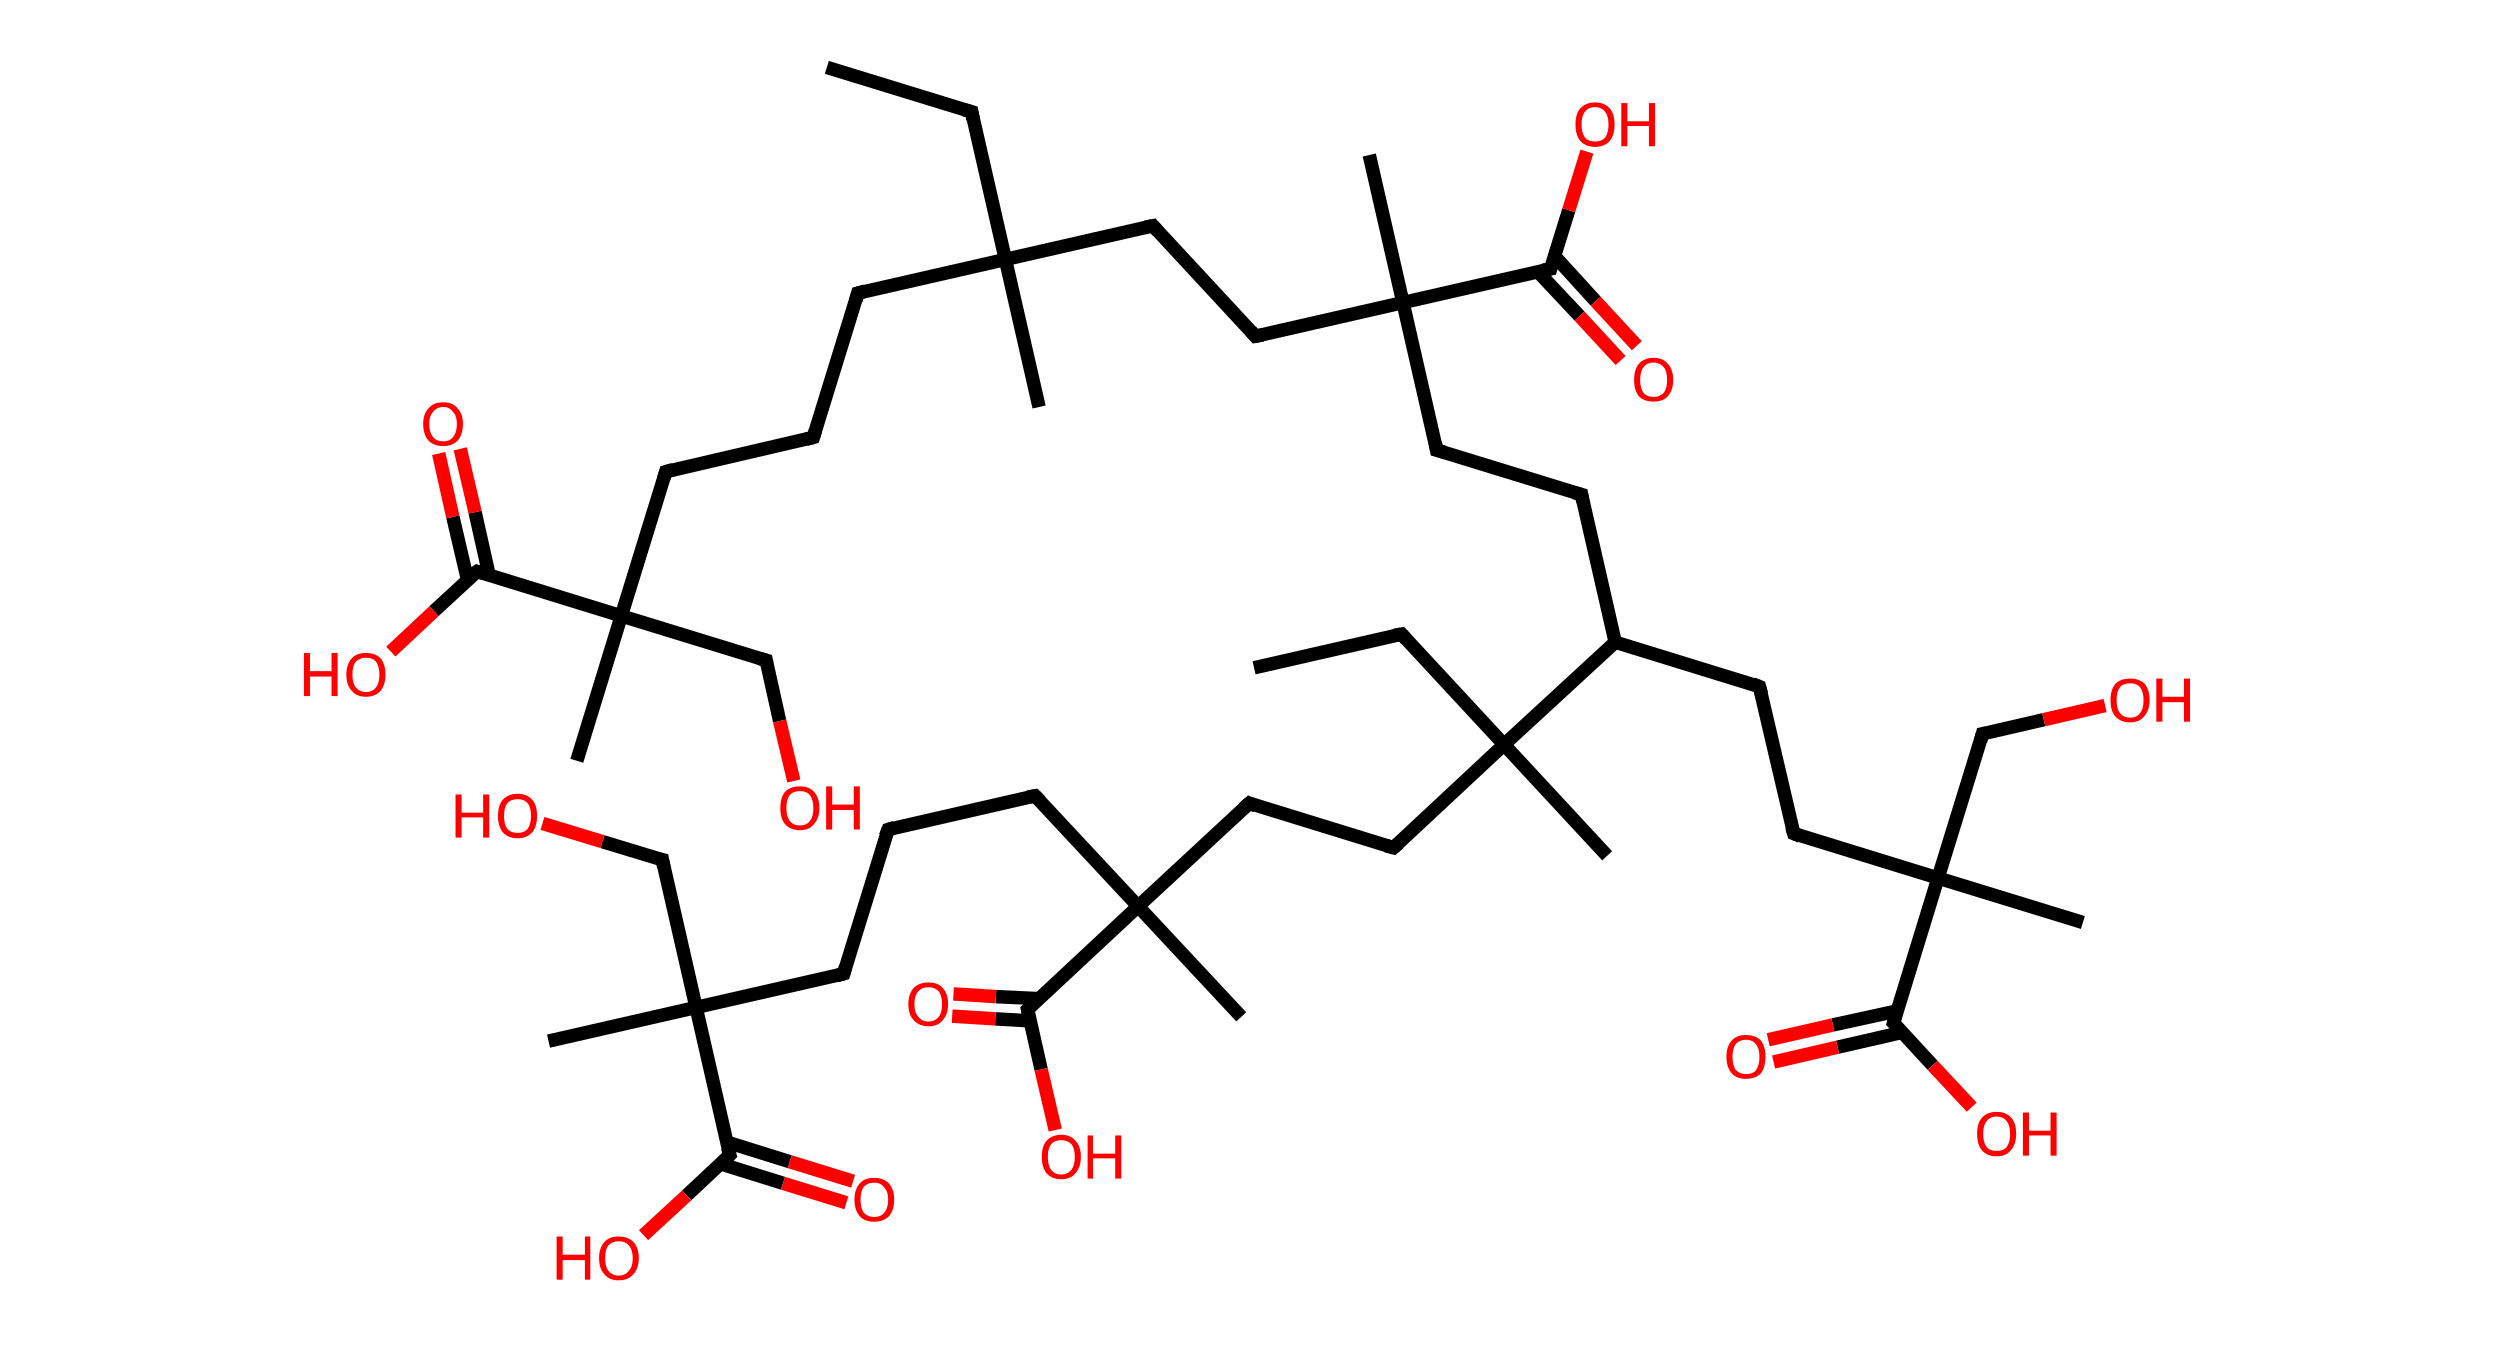 <?xml version='1.0' encoding='ASCII' standalone='yes'?>
<svg xmlns="http://www.w3.org/2000/svg" xmlns:rdkit="http://www.rdkit.org/xml" xmlns:xlink="http://www.w3.org/1999/xlink" version="1.1" baseProfile="full" xml:space="preserve" width="371px" height="200px" viewBox="0 0 371 200">
<!-- END OF HEADER -->
<rect style="opacity:1.0;fill:#FFFFFF;stroke:none" width="371.0" height="200.0" x="0.0" y="0.0"> </rect>
<path class="bond-0 atom-0 atom-1" d="M 122.7,10.0 L 144.2,16.6" style="fill:none;fill-rule:evenodd;stroke:#000000;stroke-width:2.0px;stroke-linecap:butt;stroke-linejoin:miter;stroke-opacity:1"/>
<path class="bond-1 atom-1 atom-2" d="M 144.2,16.6 L 149.2,38.5" style="fill:none;fill-rule:evenodd;stroke:#000000;stroke-width:2.0px;stroke-linecap:butt;stroke-linejoin:miter;stroke-opacity:1"/>
<path class="bond-2 atom-2 atom-3" d="M 149.2,38.5 L 154.2,60.4" style="fill:none;fill-rule:evenodd;stroke:#000000;stroke-width:2.0px;stroke-linecap:butt;stroke-linejoin:miter;stroke-opacity:1"/>
<path class="bond-3 atom-2 atom-4" d="M 149.2,38.5 L 127.3,43.5" style="fill:none;fill-rule:evenodd;stroke:#000000;stroke-width:2.0px;stroke-linecap:butt;stroke-linejoin:miter;stroke-opacity:1"/>
<path class="bond-4 atom-4 atom-5" d="M 127.3,43.5 L 120.7,64.9" style="fill:none;fill-rule:evenodd;stroke:#000000;stroke-width:2.0px;stroke-linecap:butt;stroke-linejoin:miter;stroke-opacity:1"/>
<path class="bond-5 atom-5 atom-6" d="M 120.7,64.9 L 98.8,70.0" style="fill:none;fill-rule:evenodd;stroke:#000000;stroke-width:2.0px;stroke-linecap:butt;stroke-linejoin:miter;stroke-opacity:1"/>
<path class="bond-6 atom-6 atom-7" d="M 98.8,70.0 L 92.2,91.4" style="fill:none;fill-rule:evenodd;stroke:#000000;stroke-width:2.0px;stroke-linecap:butt;stroke-linejoin:miter;stroke-opacity:1"/>
<path class="bond-7 atom-7 atom-8" d="M 92.2,91.4 L 85.6,112.9" style="fill:none;fill-rule:evenodd;stroke:#000000;stroke-width:2.0px;stroke-linecap:butt;stroke-linejoin:miter;stroke-opacity:1"/>
<path class="bond-8 atom-7 atom-9" d="M 92.2,91.4 L 113.7,98.0" style="fill:none;fill-rule:evenodd;stroke:#000000;stroke-width:2.0px;stroke-linecap:butt;stroke-linejoin:miter;stroke-opacity:1"/>
<path class="bond-9 atom-9 atom-10" d="M 113.7,98.0 L 115.7,107.0" style="fill:none;fill-rule:evenodd;stroke:#000000;stroke-width:2.0px;stroke-linecap:butt;stroke-linejoin:miter;stroke-opacity:1"/>
<path class="bond-9 atom-9 atom-10" d="M 115.7,107.0 L 117.8,115.9" style="fill:none;fill-rule:evenodd;stroke:#FF0000;stroke-width:2.0px;stroke-linecap:butt;stroke-linejoin:miter;stroke-opacity:1"/>
<path class="bond-10 atom-7 atom-11" d="M 92.2,91.4 L 70.8,84.8" style="fill:none;fill-rule:evenodd;stroke:#000000;stroke-width:2.0px;stroke-linecap:butt;stroke-linejoin:miter;stroke-opacity:1"/>
<path class="bond-11 atom-11 atom-12" d="M 72.6,85.4 L 70.5,76.0" style="fill:none;fill-rule:evenodd;stroke:#000000;stroke-width:2.0px;stroke-linecap:butt;stroke-linejoin:miter;stroke-opacity:1"/>
<path class="bond-11 atom-11 atom-12" d="M 70.5,76.0 L 68.3,66.6" style="fill:none;fill-rule:evenodd;stroke:#FF0000;stroke-width:2.0px;stroke-linecap:butt;stroke-linejoin:miter;stroke-opacity:1"/>
<path class="bond-11 atom-11 atom-12" d="M 69.4,86.1 L 67.2,76.7" style="fill:none;fill-rule:evenodd;stroke:#000000;stroke-width:2.0px;stroke-linecap:butt;stroke-linejoin:miter;stroke-opacity:1"/>
<path class="bond-11 atom-11 atom-12" d="M 67.2,76.7 L 65.1,67.3" style="fill:none;fill-rule:evenodd;stroke:#FF0000;stroke-width:2.0px;stroke-linecap:butt;stroke-linejoin:miter;stroke-opacity:1"/>
<path class="bond-12 atom-11 atom-13" d="M 70.8,84.8 L 64.4,90.7" style="fill:none;fill-rule:evenodd;stroke:#000000;stroke-width:2.0px;stroke-linecap:butt;stroke-linejoin:miter;stroke-opacity:1"/>
<path class="bond-12 atom-11 atom-13" d="M 64.4,90.7 L 58.0,96.7" style="fill:none;fill-rule:evenodd;stroke:#FF0000;stroke-width:2.0px;stroke-linecap:butt;stroke-linejoin:miter;stroke-opacity:1"/>
<path class="bond-13 atom-2 atom-14" d="M 149.2,38.5 L 171.1,33.5" style="fill:none;fill-rule:evenodd;stroke:#000000;stroke-width:2.0px;stroke-linecap:butt;stroke-linejoin:miter;stroke-opacity:1"/>
<path class="bond-14 atom-14 atom-15" d="M 171.1,33.5 L 186.3,49.9" style="fill:none;fill-rule:evenodd;stroke:#000000;stroke-width:2.0px;stroke-linecap:butt;stroke-linejoin:miter;stroke-opacity:1"/>
<path class="bond-15 atom-15 atom-16" d="M 186.3,49.9 L 208.2,44.9" style="fill:none;fill-rule:evenodd;stroke:#000000;stroke-width:2.0px;stroke-linecap:butt;stroke-linejoin:miter;stroke-opacity:1"/>
<path class="bond-16 atom-16 atom-17" d="M 208.2,44.9 L 203.2,23.0" style="fill:none;fill-rule:evenodd;stroke:#000000;stroke-width:2.0px;stroke-linecap:butt;stroke-linejoin:miter;stroke-opacity:1"/>
<path class="bond-17 atom-16 atom-18" d="M 208.2,44.9 L 213.2,66.8" style="fill:none;fill-rule:evenodd;stroke:#000000;stroke-width:2.0px;stroke-linecap:butt;stroke-linejoin:miter;stroke-opacity:1"/>
<path class="bond-18 atom-18 atom-19" d="M 213.2,66.8 L 234.7,73.4" style="fill:none;fill-rule:evenodd;stroke:#000000;stroke-width:2.0px;stroke-linecap:butt;stroke-linejoin:miter;stroke-opacity:1"/>
<path class="bond-19 atom-19 atom-20" d="M 234.7,73.4 L 239.7,95.3" style="fill:none;fill-rule:evenodd;stroke:#000000;stroke-width:2.0px;stroke-linecap:butt;stroke-linejoin:miter;stroke-opacity:1"/>
<path class="bond-20 atom-20 atom-21" d="M 239.7,95.3 L 261.1,101.9" style="fill:none;fill-rule:evenodd;stroke:#000000;stroke-width:2.0px;stroke-linecap:butt;stroke-linejoin:miter;stroke-opacity:1"/>
<path class="bond-21 atom-21 atom-22" d="M 261.1,101.9 L 266.2,123.7" style="fill:none;fill-rule:evenodd;stroke:#000000;stroke-width:2.0px;stroke-linecap:butt;stroke-linejoin:miter;stroke-opacity:1"/>
<path class="bond-22 atom-22 atom-23" d="M 266.2,123.7 L 287.6,130.3" style="fill:none;fill-rule:evenodd;stroke:#000000;stroke-width:2.0px;stroke-linecap:butt;stroke-linejoin:miter;stroke-opacity:1"/>
<path class="bond-23 atom-23 atom-24" d="M 287.6,130.3 L 309.1,136.9" style="fill:none;fill-rule:evenodd;stroke:#000000;stroke-width:2.0px;stroke-linecap:butt;stroke-linejoin:miter;stroke-opacity:1"/>
<path class="bond-24 atom-23 atom-25" d="M 287.6,130.3 L 294.2,108.9" style="fill:none;fill-rule:evenodd;stroke:#000000;stroke-width:2.0px;stroke-linecap:butt;stroke-linejoin:miter;stroke-opacity:1"/>
<path class="bond-25 atom-25 atom-26" d="M 294.2,108.9 L 303.3,106.8" style="fill:none;fill-rule:evenodd;stroke:#000000;stroke-width:2.0px;stroke-linecap:butt;stroke-linejoin:miter;stroke-opacity:1"/>
<path class="bond-25 atom-25 atom-26" d="M 303.3,106.8 L 312.4,104.7" style="fill:none;fill-rule:evenodd;stroke:#FF0000;stroke-width:2.0px;stroke-linecap:butt;stroke-linejoin:miter;stroke-opacity:1"/>
<path class="bond-26 atom-23 atom-27" d="M 287.6,130.3 L 281.0,151.8" style="fill:none;fill-rule:evenodd;stroke:#000000;stroke-width:2.0px;stroke-linecap:butt;stroke-linejoin:miter;stroke-opacity:1"/>
<path class="bond-27 atom-27 atom-28" d="M 281.6,150.0 L 272.0,152.1" style="fill:none;fill-rule:evenodd;stroke:#000000;stroke-width:2.0px;stroke-linecap:butt;stroke-linejoin:miter;stroke-opacity:1"/>
<path class="bond-27 atom-27 atom-28" d="M 272.0,152.1 L 262.4,154.3" style="fill:none;fill-rule:evenodd;stroke:#FF0000;stroke-width:2.0px;stroke-linecap:butt;stroke-linejoin:miter;stroke-opacity:1"/>
<path class="bond-27 atom-27 atom-28" d="M 282.3,153.2 L 272.7,155.4" style="fill:none;fill-rule:evenodd;stroke:#000000;stroke-width:2.0px;stroke-linecap:butt;stroke-linejoin:miter;stroke-opacity:1"/>
<path class="bond-27 atom-27 atom-28" d="M 272.7,155.4 L 263.2,157.6" style="fill:none;fill-rule:evenodd;stroke:#FF0000;stroke-width:2.0px;stroke-linecap:butt;stroke-linejoin:miter;stroke-opacity:1"/>
<path class="bond-28 atom-27 atom-29" d="M 281.0,151.8 L 286.8,158.1" style="fill:none;fill-rule:evenodd;stroke:#000000;stroke-width:2.0px;stroke-linecap:butt;stroke-linejoin:miter;stroke-opacity:1"/>
<path class="bond-28 atom-27 atom-29" d="M 286.8,158.1 L 292.6,164.3" style="fill:none;fill-rule:evenodd;stroke:#FF0000;stroke-width:2.0px;stroke-linecap:butt;stroke-linejoin:miter;stroke-opacity:1"/>
<path class="bond-29 atom-20 atom-30" d="M 239.7,95.3 L 223.2,110.5" style="fill:none;fill-rule:evenodd;stroke:#000000;stroke-width:2.0px;stroke-linecap:butt;stroke-linejoin:miter;stroke-opacity:1"/>
<path class="bond-30 atom-30 atom-31" d="M 223.2,110.5 L 238.5,127.0" style="fill:none;fill-rule:evenodd;stroke:#000000;stroke-width:2.0px;stroke-linecap:butt;stroke-linejoin:miter;stroke-opacity:1"/>
<path class="bond-31 atom-30 atom-32" d="M 223.2,110.5 L 208.0,94.1" style="fill:none;fill-rule:evenodd;stroke:#000000;stroke-width:2.0px;stroke-linecap:butt;stroke-linejoin:miter;stroke-opacity:1"/>
<path class="bond-32 atom-32 atom-33" d="M 208.0,94.1 L 186.1,99.1" style="fill:none;fill-rule:evenodd;stroke:#000000;stroke-width:2.0px;stroke-linecap:butt;stroke-linejoin:miter;stroke-opacity:1"/>
<path class="bond-33 atom-30 atom-34" d="M 223.2,110.5 L 206.8,125.8" style="fill:none;fill-rule:evenodd;stroke:#000000;stroke-width:2.0px;stroke-linecap:butt;stroke-linejoin:miter;stroke-opacity:1"/>
<path class="bond-34 atom-34 atom-35" d="M 206.8,125.8 L 185.4,119.2" style="fill:none;fill-rule:evenodd;stroke:#000000;stroke-width:2.0px;stroke-linecap:butt;stroke-linejoin:miter;stroke-opacity:1"/>
<path class="bond-35 atom-35 atom-36" d="M 185.4,119.2 L 168.9,134.5" style="fill:none;fill-rule:evenodd;stroke:#000000;stroke-width:2.0px;stroke-linecap:butt;stroke-linejoin:miter;stroke-opacity:1"/>
<path class="bond-36 atom-36 atom-37" d="M 168.9,134.5 L 184.2,150.9" style="fill:none;fill-rule:evenodd;stroke:#000000;stroke-width:2.0px;stroke-linecap:butt;stroke-linejoin:miter;stroke-opacity:1"/>
<path class="bond-37 atom-36 atom-38" d="M 168.9,134.5 L 153.6,118.1" style="fill:none;fill-rule:evenodd;stroke:#000000;stroke-width:2.0px;stroke-linecap:butt;stroke-linejoin:miter;stroke-opacity:1"/>
<path class="bond-38 atom-38 atom-39" d="M 153.6,118.1 L 131.8,123.1" style="fill:none;fill-rule:evenodd;stroke:#000000;stroke-width:2.0px;stroke-linecap:butt;stroke-linejoin:miter;stroke-opacity:1"/>
<path class="bond-39 atom-39 atom-40" d="M 131.8,123.1 L 125.2,144.5" style="fill:none;fill-rule:evenodd;stroke:#000000;stroke-width:2.0px;stroke-linecap:butt;stroke-linejoin:miter;stroke-opacity:1"/>
<path class="bond-40 atom-40 atom-41" d="M 125.2,144.5 L 103.3,149.5" style="fill:none;fill-rule:evenodd;stroke:#000000;stroke-width:2.0px;stroke-linecap:butt;stroke-linejoin:miter;stroke-opacity:1"/>
<path class="bond-41 atom-41 atom-42" d="M 103.3,149.5 L 81.4,154.5" style="fill:none;fill-rule:evenodd;stroke:#000000;stroke-width:2.0px;stroke-linecap:butt;stroke-linejoin:miter;stroke-opacity:1"/>
<path class="bond-42 atom-41 atom-43" d="M 103.3,149.5 L 98.3,127.6" style="fill:none;fill-rule:evenodd;stroke:#000000;stroke-width:2.0px;stroke-linecap:butt;stroke-linejoin:miter;stroke-opacity:1"/>
<path class="bond-43 atom-43 atom-44" d="M 98.3,127.6 L 89.4,124.9" style="fill:none;fill-rule:evenodd;stroke:#000000;stroke-width:2.0px;stroke-linecap:butt;stroke-linejoin:miter;stroke-opacity:1"/>
<path class="bond-43 atom-43 atom-44" d="M 89.4,124.9 L 80.5,122.2" style="fill:none;fill-rule:evenodd;stroke:#FF0000;stroke-width:2.0px;stroke-linecap:butt;stroke-linejoin:miter;stroke-opacity:1"/>
<path class="bond-44 atom-41 atom-45" d="M 103.3,149.5 L 108.3,171.4" style="fill:none;fill-rule:evenodd;stroke:#000000;stroke-width:2.0px;stroke-linecap:butt;stroke-linejoin:miter;stroke-opacity:1"/>
<path class="bond-45 atom-45 atom-46" d="M 106.9,172.7 L 116.2,175.6" style="fill:none;fill-rule:evenodd;stroke:#000000;stroke-width:2.0px;stroke-linecap:butt;stroke-linejoin:miter;stroke-opacity:1"/>
<path class="bond-45 atom-45 atom-46" d="M 116.2,175.6 L 125.6,178.5" style="fill:none;fill-rule:evenodd;stroke:#FF0000;stroke-width:2.0px;stroke-linecap:butt;stroke-linejoin:miter;stroke-opacity:1"/>
<path class="bond-45 atom-45 atom-46" d="M 107.9,169.5 L 117.2,172.4" style="fill:none;fill-rule:evenodd;stroke:#000000;stroke-width:2.0px;stroke-linecap:butt;stroke-linejoin:miter;stroke-opacity:1"/>
<path class="bond-45 atom-45 atom-46" d="M 117.2,172.4 L 126.6,175.3" style="fill:none;fill-rule:evenodd;stroke:#FF0000;stroke-width:2.0px;stroke-linecap:butt;stroke-linejoin:miter;stroke-opacity:1"/>
<path class="bond-46 atom-45 atom-47" d="M 108.3,171.4 L 101.9,177.4" style="fill:none;fill-rule:evenodd;stroke:#000000;stroke-width:2.0px;stroke-linecap:butt;stroke-linejoin:miter;stroke-opacity:1"/>
<path class="bond-46 atom-45 atom-47" d="M 101.9,177.4 L 95.5,183.3" style="fill:none;fill-rule:evenodd;stroke:#FF0000;stroke-width:2.0px;stroke-linecap:butt;stroke-linejoin:miter;stroke-opacity:1"/>
<path class="bond-47 atom-36 atom-48" d="M 168.9,134.5 L 152.5,149.8" style="fill:none;fill-rule:evenodd;stroke:#000000;stroke-width:2.0px;stroke-linecap:butt;stroke-linejoin:miter;stroke-opacity:1"/>
<path class="bond-48 atom-48 atom-49" d="M 154.2,148.2 L 147.8,147.9" style="fill:none;fill-rule:evenodd;stroke:#000000;stroke-width:2.0px;stroke-linecap:butt;stroke-linejoin:miter;stroke-opacity:1"/>
<path class="bond-48 atom-48 atom-49" d="M 147.8,147.9 L 141.5,147.5" style="fill:none;fill-rule:evenodd;stroke:#FF0000;stroke-width:2.0px;stroke-linecap:butt;stroke-linejoin:miter;stroke-opacity:1"/>
<path class="bond-48 atom-48 atom-49" d="M 152.9,151.5 L 147.7,151.2" style="fill:none;fill-rule:evenodd;stroke:#000000;stroke-width:2.0px;stroke-linecap:butt;stroke-linejoin:miter;stroke-opacity:1"/>
<path class="bond-48 atom-48 atom-49" d="M 147.7,151.2 L 141.3,150.8" style="fill:none;fill-rule:evenodd;stroke:#FF0000;stroke-width:2.0px;stroke-linecap:butt;stroke-linejoin:miter;stroke-opacity:1"/>
<path class="bond-49 atom-48 atom-50" d="M 152.5,149.8 L 154.5,158.7" style="fill:none;fill-rule:evenodd;stroke:#000000;stroke-width:2.0px;stroke-linecap:butt;stroke-linejoin:miter;stroke-opacity:1"/>
<path class="bond-49 atom-48 atom-50" d="M 154.5,158.7 L 156.6,167.7" style="fill:none;fill-rule:evenodd;stroke:#FF0000;stroke-width:2.0px;stroke-linecap:butt;stroke-linejoin:miter;stroke-opacity:1"/>
<path class="bond-50 atom-16 atom-51" d="M 208.2,44.9 L 230.1,39.9" style="fill:none;fill-rule:evenodd;stroke:#000000;stroke-width:2.0px;stroke-linecap:butt;stroke-linejoin:miter;stroke-opacity:1"/>
<path class="bond-51 atom-51 atom-52" d="M 228.2,40.3 L 234.4,46.9" style="fill:none;fill-rule:evenodd;stroke:#000000;stroke-width:2.0px;stroke-linecap:butt;stroke-linejoin:miter;stroke-opacity:1"/>
<path class="bond-51 atom-51 atom-52" d="M 234.4,46.9 L 240.5,53.5" style="fill:none;fill-rule:evenodd;stroke:#FF0000;stroke-width:2.0px;stroke-linecap:butt;stroke-linejoin:miter;stroke-opacity:1"/>
<path class="bond-51 atom-51 atom-52" d="M 230.7,38.0 L 236.8,44.7" style="fill:none;fill-rule:evenodd;stroke:#000000;stroke-width:2.0px;stroke-linecap:butt;stroke-linejoin:miter;stroke-opacity:1"/>
<path class="bond-51 atom-51 atom-52" d="M 236.8,44.7 L 242.9,51.3" style="fill:none;fill-rule:evenodd;stroke:#FF0000;stroke-width:2.0px;stroke-linecap:butt;stroke-linejoin:miter;stroke-opacity:1"/>
<path class="bond-52 atom-51 atom-53" d="M 230.1,39.9 L 232.8,31.2" style="fill:none;fill-rule:evenodd;stroke:#000000;stroke-width:2.0px;stroke-linecap:butt;stroke-linejoin:miter;stroke-opacity:1"/>
<path class="bond-52 atom-51 atom-53" d="M 232.8,31.2 L 235.5,22.5" style="fill:none;fill-rule:evenodd;stroke:#FF0000;stroke-width:2.0px;stroke-linecap:butt;stroke-linejoin:miter;stroke-opacity:1"/>
<path d="M 143.1,16.3 L 144.2,16.6 L 144.4,17.7" style="fill:none;stroke:#000000;stroke-width:2.0px;stroke-linecap:butt;stroke-linejoin:miter;stroke-opacity:1;"/>
<path d="M 128.4,43.2 L 127.3,43.5 L 127.0,44.6" style="fill:none;stroke:#000000;stroke-width:2.0px;stroke-linecap:butt;stroke-linejoin:miter;stroke-opacity:1;"/>
<path d="M 121.0,63.9 L 120.7,64.9 L 119.6,65.2" style="fill:none;stroke:#000000;stroke-width:2.0px;stroke-linecap:butt;stroke-linejoin:miter;stroke-opacity:1;"/>
<path d="M 99.9,69.7 L 98.8,70.0 L 98.5,71.0" style="fill:none;stroke:#000000;stroke-width:2.0px;stroke-linecap:butt;stroke-linejoin:miter;stroke-opacity:1;"/>
<path d="M 112.6,97.7 L 113.7,98.0 L 113.8,98.5" style="fill:none;stroke:#000000;stroke-width:2.0px;stroke-linecap:butt;stroke-linejoin:miter;stroke-opacity:1;"/>
<path d="M 71.8,85.1 L 70.8,84.8 L 70.4,85.1" style="fill:none;stroke:#000000;stroke-width:2.0px;stroke-linecap:butt;stroke-linejoin:miter;stroke-opacity:1;"/>
<path d="M 170.0,33.7 L 171.1,33.5 L 171.8,34.3" style="fill:none;stroke:#000000;stroke-width:2.0px;stroke-linecap:butt;stroke-linejoin:miter;stroke-opacity:1;"/>
<path d="M 185.6,49.1 L 186.3,49.9 L 187.4,49.7" style="fill:none;stroke:#000000;stroke-width:2.0px;stroke-linecap:butt;stroke-linejoin:miter;stroke-opacity:1;"/>
<path d="M 213.0,65.7 L 213.2,66.8 L 214.3,67.1" style="fill:none;stroke:#000000;stroke-width:2.0px;stroke-linecap:butt;stroke-linejoin:miter;stroke-opacity:1;"/>
<path d="M 233.6,73.1 L 234.7,73.4 L 234.9,74.5" style="fill:none;stroke:#000000;stroke-width:2.0px;stroke-linecap:butt;stroke-linejoin:miter;stroke-opacity:1;"/>
<path d="M 260.1,101.5 L 261.1,101.9 L 261.4,103.0" style="fill:none;stroke:#000000;stroke-width:2.0px;stroke-linecap:butt;stroke-linejoin:miter;stroke-opacity:1;"/>
<path d="M 265.9,122.7 L 266.2,123.7 L 267.2,124.1" style="fill:none;stroke:#000000;stroke-width:2.0px;stroke-linecap:butt;stroke-linejoin:miter;stroke-opacity:1;"/>
<path d="M 293.9,110.0 L 294.2,108.9 L 294.7,108.8" style="fill:none;stroke:#000000;stroke-width:2.0px;stroke-linecap:butt;stroke-linejoin:miter;stroke-opacity:1;"/>
<path d="M 281.3,150.7 L 281.0,151.8 L 281.3,152.1" style="fill:none;stroke:#000000;stroke-width:2.0px;stroke-linecap:butt;stroke-linejoin:miter;stroke-opacity:1;"/>
<path d="M 208.7,94.9 L 208.0,94.1 L 206.9,94.3" style="fill:none;stroke:#000000;stroke-width:2.0px;stroke-linecap:butt;stroke-linejoin:miter;stroke-opacity:1;"/>
<path d="M 207.6,125.1 L 206.8,125.8 L 205.7,125.5" style="fill:none;stroke:#000000;stroke-width:2.0px;stroke-linecap:butt;stroke-linejoin:miter;stroke-opacity:1;"/>
<path d="M 186.4,119.6 L 185.4,119.2 L 184.5,120.0" style="fill:none;stroke:#000000;stroke-width:2.0px;stroke-linecap:butt;stroke-linejoin:miter;stroke-opacity:1;"/>
<path d="M 154.4,118.9 L 153.6,118.1 L 152.5,118.3" style="fill:none;stroke:#000000;stroke-width:2.0px;stroke-linecap:butt;stroke-linejoin:miter;stroke-opacity:1;"/>
<path d="M 132.8,122.8 L 131.8,123.1 L 131.4,124.1" style="fill:none;stroke:#000000;stroke-width:2.0px;stroke-linecap:butt;stroke-linejoin:miter;stroke-opacity:1;"/>
<path d="M 125.5,143.4 L 125.2,144.5 L 124.1,144.8" style="fill:none;stroke:#000000;stroke-width:2.0px;stroke-linecap:butt;stroke-linejoin:miter;stroke-opacity:1;"/>
<path d="M 98.5,128.7 L 98.3,127.6 L 97.8,127.5" style="fill:none;stroke:#000000;stroke-width:2.0px;stroke-linecap:butt;stroke-linejoin:miter;stroke-opacity:1;"/>
<path d="M 108.0,170.3 L 108.3,171.4 L 108.0,171.7" style="fill:none;stroke:#000000;stroke-width:2.0px;stroke-linecap:butt;stroke-linejoin:miter;stroke-opacity:1;"/>
<path d="M 153.3,149.0 L 152.5,149.8 L 152.6,150.2" style="fill:none;stroke:#000000;stroke-width:2.0px;stroke-linecap:butt;stroke-linejoin:miter;stroke-opacity:1;"/>
<path d="M 229.0,40.1 L 230.1,39.9 L 230.2,39.5" style="fill:none;stroke:#000000;stroke-width:2.0px;stroke-linecap:butt;stroke-linejoin:miter;stroke-opacity:1;"/>
<path class="atom-10" d="M 115.8 119.9 Q 115.8 118.4, 116.5 117.5 Q 117.3 116.7, 118.7 116.7 Q 120.1 116.7, 120.8 117.5 Q 121.6 118.4, 121.6 119.9 Q 121.6 121.4, 120.8 122.3 Q 120.1 123.2, 118.7 123.2 Q 117.3 123.2, 116.5 122.3 Q 115.8 121.5, 115.8 119.9 M 118.7 122.5 Q 119.7 122.5, 120.2 121.8 Q 120.7 121.2, 120.7 119.9 Q 120.7 118.7, 120.2 118.0 Q 119.7 117.4, 118.7 117.4 Q 117.7 117.4, 117.2 118.0 Q 116.7 118.6, 116.7 119.9 Q 116.7 121.2, 117.2 121.8 Q 117.7 122.5, 118.7 122.5 " fill="#FF0000"/>
<path class="atom-10" d="M 122.6 116.7 L 123.5 116.7 L 123.5 119.4 L 126.7 119.4 L 126.7 116.7 L 127.6 116.7 L 127.6 123.1 L 126.7 123.1 L 126.7 120.2 L 123.5 120.2 L 123.5 123.1 L 122.6 123.1 L 122.6 116.7 " fill="#FF0000"/>
<path class="atom-12" d="M 62.8 62.9 Q 62.8 61.4, 63.6 60.6 Q 64.3 59.7, 65.8 59.7 Q 67.2 59.7, 67.9 60.6 Q 68.7 61.4, 68.7 62.9 Q 68.7 64.5, 67.9 65.4 Q 67.1 66.2, 65.8 66.2 Q 64.4 66.2, 63.6 65.4 Q 62.8 64.5, 62.8 62.9 M 65.8 65.5 Q 66.7 65.5, 67.2 64.9 Q 67.8 64.2, 67.8 62.9 Q 67.8 61.7, 67.2 61.1 Q 66.7 60.4, 65.8 60.4 Q 64.8 60.4, 64.3 61.1 Q 63.7 61.7, 63.7 62.9 Q 63.7 64.2, 64.3 64.9 Q 64.8 65.5, 65.8 65.5 " fill="#FF0000"/>
<path class="atom-13" d="M 45.1 96.9 L 46.0 96.9 L 46.0 99.6 L 49.2 99.6 L 49.2 96.9 L 50.1 96.9 L 50.1 103.3 L 49.2 103.3 L 49.2 100.4 L 46.0 100.4 L 46.0 103.3 L 45.1 103.3 L 45.1 96.9 " fill="#FF0000"/>
<path class="atom-13" d="M 51.4 100.1 Q 51.4 98.6, 52.2 97.7 Q 52.9 96.9, 54.3 96.9 Q 55.7 96.9, 56.5 97.7 Q 57.2 98.6, 57.2 100.1 Q 57.2 101.6, 56.5 102.5 Q 55.7 103.4, 54.3 103.4 Q 52.9 103.4, 52.2 102.5 Q 51.4 101.7, 51.4 100.1 M 54.3 102.7 Q 55.3 102.7, 55.8 102.0 Q 56.3 101.4, 56.3 100.1 Q 56.3 98.9, 55.8 98.2 Q 55.3 97.6, 54.3 97.6 Q 53.4 97.6, 52.8 98.2 Q 52.3 98.8, 52.3 100.1 Q 52.3 101.4, 52.8 102.0 Q 53.4 102.7, 54.3 102.7 " fill="#FF0000"/>
<path class="atom-26" d="M 313.2 103.9 Q 313.2 102.4, 313.9 101.5 Q 314.7 100.7, 316.1 100.7 Q 317.5 100.7, 318.3 101.5 Q 319.0 102.4, 319.0 103.9 Q 319.0 105.4, 318.2 106.3 Q 317.5 107.2, 316.1 107.2 Q 314.7 107.2, 313.9 106.3 Q 313.2 105.5, 313.2 103.9 M 316.1 106.5 Q 317.1 106.5, 317.6 105.8 Q 318.1 105.2, 318.1 103.9 Q 318.1 102.7, 317.6 102.0 Q 317.1 101.4, 316.1 101.4 Q 315.1 101.4, 314.6 102.0 Q 314.1 102.6, 314.1 103.9 Q 314.1 105.2, 314.6 105.8 Q 315.1 106.5, 316.1 106.5 " fill="#FF0000"/>
<path class="atom-26" d="M 320.0 100.7 L 320.9 100.7 L 320.9 103.4 L 324.1 103.4 L 324.1 100.7 L 325.0 100.7 L 325.0 107.1 L 324.1 107.1 L 324.1 104.2 L 320.9 104.2 L 320.9 107.1 L 320.0 107.1 L 320.0 100.7 " fill="#FF0000"/>
<path class="atom-28" d="M 256.2 156.8 Q 256.2 155.3, 257.0 154.4 Q 257.7 153.6, 259.1 153.6 Q 260.5 153.6, 261.3 154.4 Q 262.0 155.3, 262.0 156.8 Q 262.0 158.4, 261.3 159.3 Q 260.5 160.1, 259.1 160.1 Q 257.7 160.1, 257.0 159.3 Q 256.2 158.4, 256.2 156.8 M 259.1 159.4 Q 260.1 159.4, 260.6 158.8 Q 261.1 158.1, 261.1 156.8 Q 261.1 155.6, 260.6 155.0 Q 260.1 154.3, 259.1 154.3 Q 258.2 154.3, 257.6 154.9 Q 257.1 155.6, 257.1 156.8 Q 257.1 158.1, 257.6 158.8 Q 258.2 159.4, 259.1 159.4 " fill="#FF0000"/>
<path class="atom-29" d="M 293.4 168.3 Q 293.4 166.7, 294.1 165.9 Q 294.9 165.0, 296.3 165.0 Q 297.7 165.0, 298.5 165.9 Q 299.2 166.7, 299.2 168.3 Q 299.2 169.8, 298.4 170.7 Q 297.7 171.6, 296.3 171.6 Q 294.9 171.6, 294.1 170.7 Q 293.4 169.8, 293.4 168.3 M 296.3 170.8 Q 297.3 170.8, 297.8 170.2 Q 298.3 169.5, 298.3 168.3 Q 298.3 167.0, 297.8 166.4 Q 297.3 165.7, 296.3 165.7 Q 295.3 165.7, 294.8 166.4 Q 294.3 167.0, 294.3 168.3 Q 294.3 169.5, 294.8 170.2 Q 295.3 170.8, 296.3 170.8 " fill="#FF0000"/>
<path class="atom-29" d="M 300.2 165.1 L 301.1 165.1 L 301.1 167.8 L 304.3 167.8 L 304.3 165.1 L 305.2 165.1 L 305.2 171.5 L 304.3 171.5 L 304.3 168.5 L 301.1 168.5 L 301.1 171.5 L 300.2 171.5 L 300.2 165.1 " fill="#FF0000"/>
<path class="atom-44" d="M 67.6 117.9 L 68.5 117.9 L 68.5 120.6 L 71.7 120.6 L 71.7 117.9 L 72.6 117.9 L 72.6 124.3 L 71.7 124.3 L 71.7 121.3 L 68.5 121.3 L 68.5 124.3 L 67.6 124.3 L 67.6 117.9 " fill="#FF0000"/>
<path class="atom-44" d="M 73.9 121.1 Q 73.9 119.5, 74.6 118.7 Q 75.4 117.8, 76.8 117.8 Q 78.2 117.8, 79.0 118.7 Q 79.7 119.5, 79.7 121.1 Q 79.7 122.6, 79.0 123.5 Q 78.2 124.4, 76.8 124.4 Q 75.4 124.4, 74.6 123.5 Q 73.9 122.6, 73.9 121.1 M 76.8 123.6 Q 77.8 123.6, 78.3 123.0 Q 78.8 122.3, 78.8 121.1 Q 78.8 119.8, 78.3 119.2 Q 77.8 118.6, 76.8 118.6 Q 75.8 118.6, 75.3 119.2 Q 74.8 119.8, 74.8 121.1 Q 74.8 122.4, 75.3 123.0 Q 75.8 123.6, 76.8 123.6 " fill="#FF0000"/>
<path class="atom-46" d="M 126.8 178.0 Q 126.8 176.5, 127.6 175.6 Q 128.3 174.8, 129.7 174.8 Q 131.1 174.8, 131.9 175.6 Q 132.7 176.5, 132.7 178.0 Q 132.7 179.6, 131.9 180.5 Q 131.1 181.3, 129.7 181.3 Q 128.3 181.3, 127.6 180.5 Q 126.8 179.6, 126.8 178.0 M 129.7 180.6 Q 130.7 180.6, 131.2 180.0 Q 131.8 179.3, 131.8 178.0 Q 131.8 176.8, 131.2 176.2 Q 130.7 175.5, 129.7 175.5 Q 128.8 175.5, 128.2 176.1 Q 127.7 176.8, 127.7 178.0 Q 127.7 179.3, 128.2 180.0 Q 128.8 180.6, 129.7 180.6 " fill="#FF0000"/>
<path class="atom-47" d="M 82.6 183.5 L 83.5 183.5 L 83.5 186.2 L 86.8 186.2 L 86.8 183.5 L 87.6 183.5 L 87.6 189.9 L 86.8 189.9 L 86.8 187.0 L 83.5 187.0 L 83.5 189.9 L 82.6 189.9 L 82.6 183.5 " fill="#FF0000"/>
<path class="atom-47" d="M 88.9 186.7 Q 88.9 185.2, 89.7 184.3 Q 90.4 183.5, 91.8 183.5 Q 93.2 183.5, 94.0 184.3 Q 94.8 185.2, 94.8 186.7 Q 94.8 188.2, 94.0 189.1 Q 93.2 190.0, 91.8 190.0 Q 90.4 190.0, 89.7 189.1 Q 88.9 188.3, 88.9 186.7 M 91.8 189.3 Q 92.8 189.3, 93.3 188.6 Q 93.9 188.0, 93.9 186.7 Q 93.9 185.5, 93.3 184.8 Q 92.8 184.2, 91.8 184.2 Q 90.9 184.2, 90.3 184.8 Q 89.8 185.4, 89.8 186.7 Q 89.8 188.0, 90.3 188.6 Q 90.9 189.3, 91.8 189.3 " fill="#FF0000"/>
<path class="atom-49" d="M 134.8 149.0 Q 134.8 147.5, 135.6 146.6 Q 136.4 145.8, 137.8 145.8 Q 139.2 145.8, 139.9 146.6 Q 140.7 147.5, 140.7 149.0 Q 140.7 150.5, 139.9 151.4 Q 139.2 152.3, 137.8 152.3 Q 136.4 152.3, 135.6 151.4 Q 134.8 150.6, 134.8 149.0 M 137.8 151.6 Q 138.7 151.6, 139.3 150.9 Q 139.8 150.3, 139.8 149.0 Q 139.8 147.8, 139.3 147.1 Q 138.7 146.5, 137.8 146.5 Q 136.8 146.5, 136.3 147.1 Q 135.7 147.7, 135.7 149.0 Q 135.7 150.3, 136.3 150.9 Q 136.8 151.6, 137.8 151.6 " fill="#FF0000"/>
<path class="atom-50" d="M 154.6 171.7 Q 154.6 170.1, 155.3 169.3 Q 156.1 168.4, 157.5 168.4 Q 158.9 168.4, 159.6 169.3 Q 160.4 170.1, 160.4 171.7 Q 160.4 173.2, 159.6 174.1 Q 158.9 175.0, 157.5 175.0 Q 156.1 175.0, 155.3 174.1 Q 154.6 173.2, 154.6 171.7 M 157.5 174.3 Q 158.4 174.3, 159.0 173.6 Q 159.5 172.9, 159.5 171.7 Q 159.5 170.4, 159.0 169.8 Q 158.4 169.2, 157.5 169.2 Q 156.5 169.2, 156.0 169.8 Q 155.5 170.4, 155.5 171.7 Q 155.5 173.0, 156.0 173.6 Q 156.5 174.3, 157.5 174.3 " fill="#FF0000"/>
<path class="atom-50" d="M 161.4 168.5 L 162.2 168.5 L 162.2 171.2 L 165.5 171.2 L 165.5 168.5 L 166.4 168.5 L 166.4 174.9 L 165.5 174.9 L 165.5 171.9 L 162.2 171.9 L 162.2 174.9 L 161.4 174.9 L 161.4 168.5 " fill="#FF0000"/>
<path class="atom-52" d="M 242.5 56.4 Q 242.5 54.8, 243.2 54.0 Q 244.0 53.1, 245.4 53.1 Q 246.8 53.1, 247.5 54.0 Q 248.3 54.8, 248.3 56.4 Q 248.3 57.9, 247.5 58.8 Q 246.8 59.6, 245.4 59.6 Q 244.0 59.6, 243.2 58.8 Q 242.5 57.9, 242.5 56.4 M 245.4 58.9 Q 246.3 58.9, 246.9 58.3 Q 247.4 57.6, 247.4 56.4 Q 247.4 55.1, 246.9 54.5 Q 246.3 53.8, 245.4 53.8 Q 244.4 53.8, 243.9 54.5 Q 243.4 55.1, 243.4 56.4 Q 243.4 57.6, 243.9 58.3 Q 244.4 58.9, 245.4 58.9 " fill="#FF0000"/>
<path class="atom-53" d="M 233.8 18.5 Q 233.8 16.9, 234.5 16.1 Q 235.3 15.2, 236.7 15.2 Q 238.1 15.2, 238.9 16.1 Q 239.6 16.9, 239.6 18.5 Q 239.6 20.0, 238.9 20.9 Q 238.1 21.8, 236.7 21.8 Q 235.3 21.8, 234.5 20.9 Q 233.8 20.0, 233.8 18.5 M 236.7 21.0 Q 237.7 21.0, 238.2 20.4 Q 238.7 19.7, 238.7 18.5 Q 238.7 17.2, 238.2 16.6 Q 237.7 15.9, 236.7 15.9 Q 235.7 15.9, 235.2 16.6 Q 234.7 17.2, 234.7 18.5 Q 234.7 19.7, 235.2 20.4 Q 235.7 21.0, 236.7 21.0 " fill="#FF0000"/>
<path class="atom-53" d="M 240.6 15.3 L 241.5 15.3 L 241.5 18.0 L 244.7 18.0 L 244.7 15.3 L 245.6 15.3 L 245.6 21.7 L 244.7 21.7 L 244.7 18.7 L 241.5 18.7 L 241.5 21.7 L 240.6 21.7 L 240.6 15.3 " fill="#FF0000"/>
</svg>
